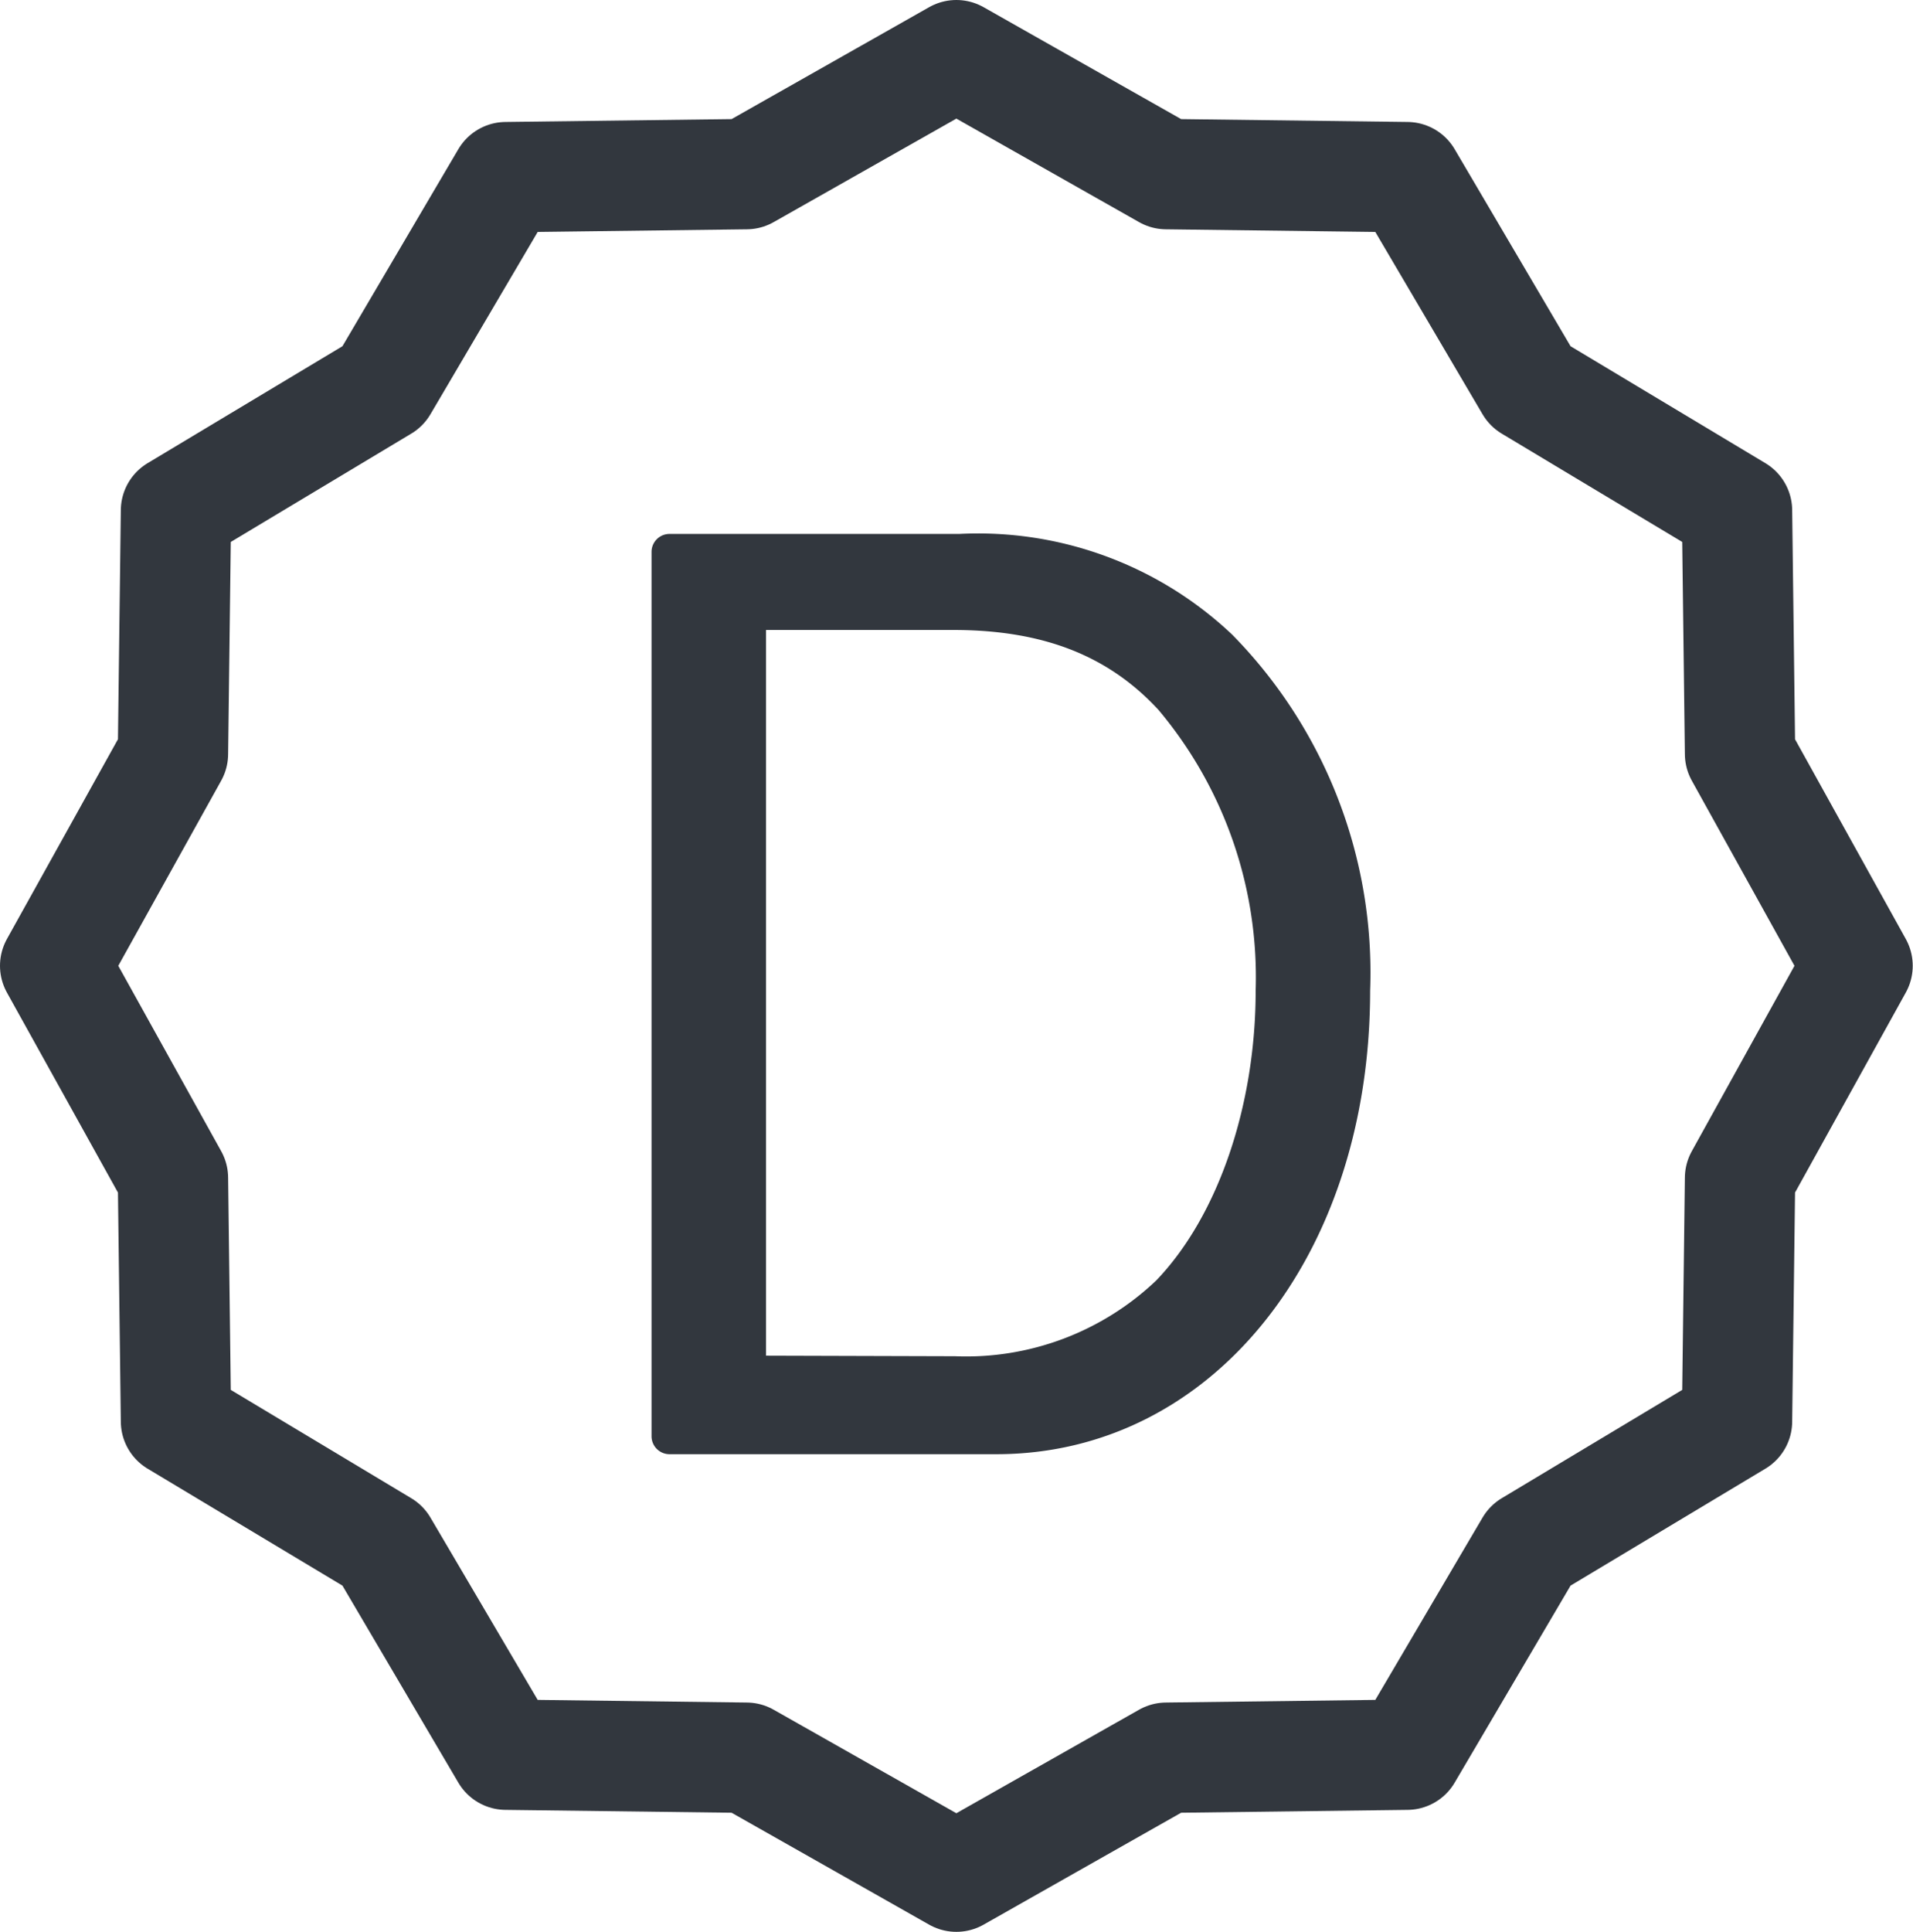 <svg xmlns="http://www.w3.org/2000/svg" viewBox="0 0 69.35 70.01"><defs><style>.cls-1{fill:#32373e;}.cls-2{fill:none;stroke:#32373e;stroke-linecap:round;stroke-linejoin:round;stroke-width:4px;}</style></defs><title>diamond</title><g id="Layer_2" data-name="Layer 2"><g id="Layer_1-2" data-name="Layer 1"><path class="cls-1" d="M23.62,20a.65.65,0,0,1,.65-.65h10.5A13.4,13.4,0,0,1,44.67,23a17.47,17.47,0,0,1,5,12.9c0,9.65-5.75,16.8-13.55,16.8H24.27a.65.65,0,0,1-.65-.65Zm11,29.15a10,10,0,0,0,7.3-2.75c2.25-2.35,3.6-6.35,3.6-10.5A15.05,15.05,0,0,0,42,25.73c-1.8-1.95-4.15-2.9-7.45-2.9H27.77v26.3Z"/><polygon class="cls-2" points="34.67 2 42.28 6.31 51.01 6.42 55.47 14 62.97 18.5 63.08 27.32 67.34 35 63.08 42.69 62.97 51.51 55.47 56.01 51.01 63.59 42.28 63.7 34.67 68.01 27.06 63.7 18.34 63.59 13.88 56.01 6.38 51.51 6.27 42.69 2 35 6.27 27.32 6.38 18.5 13.88 14 18.34 6.42 27.06 6.31 34.67 2"/></g></g></svg>